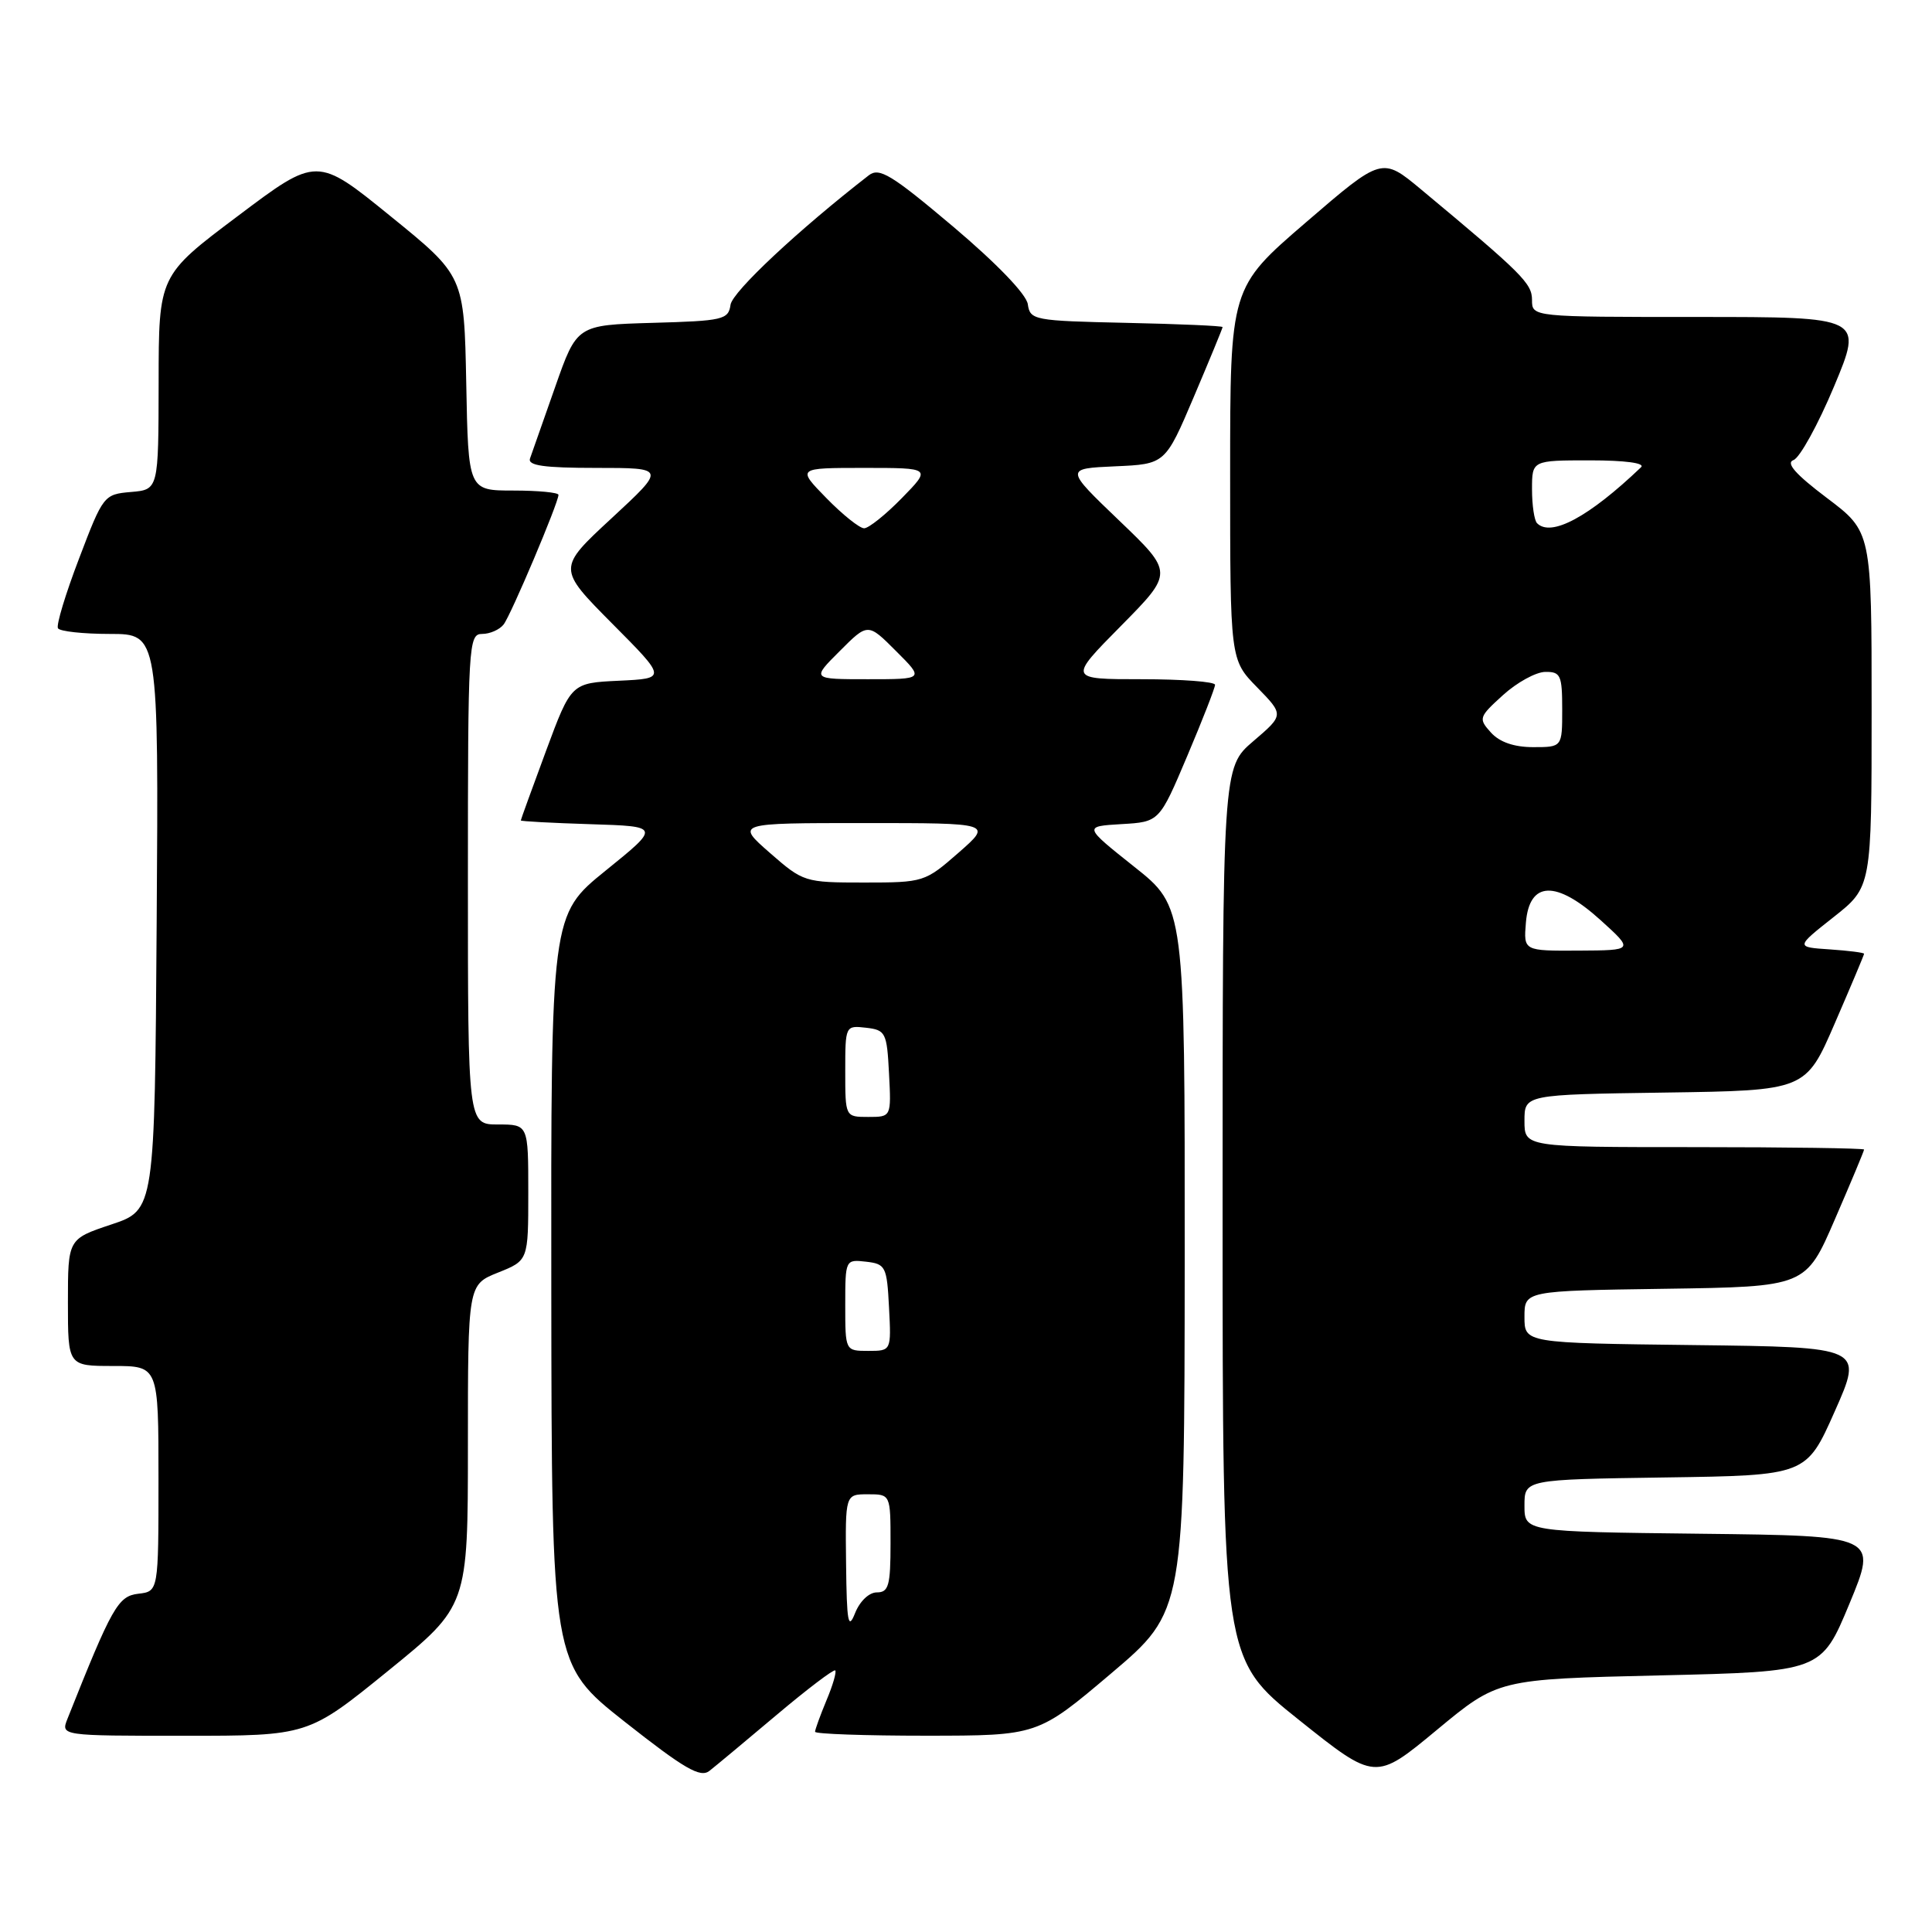 <?xml version="1.0" encoding="UTF-8" standalone="no"?>
<!DOCTYPE svg PUBLIC "-//W3C//DTD SVG 1.1//EN" "http://www.w3.org/Graphics/SVG/1.1/DTD/svg11.dtd" >
<svg xmlns="http://www.w3.org/2000/svg" xmlns:xlink="http://www.w3.org/1999/xlink" version="1.1" viewBox="0 0 256 256">
 <g >
 <path fill="currentColor"
d=" M 102.90 227.24 C 106.98 223.80 110.48 221.15 110.67 221.34 C 110.87 221.53 110.35 223.32 109.51 225.31 C 108.68 227.31 108.00 229.18 108.00 229.47 C 108.00 229.76 114.64 229.99 122.75 229.99 C 137.50 229.98 137.50 229.98 147.23 221.74 C 156.95 213.50 156.95 213.50 156.98 166.84 C 157.00 120.17 157.00 120.17 150.28 114.84 C 143.57 109.50 143.57 109.50 148.59 109.20 C 153.62 108.91 153.62 108.91 157.31 100.19 C 159.34 95.40 161.00 91.14 161.00 90.74 C 161.00 90.33 156.62 90.00 151.28 90.00 C 141.55 90.00 141.55 90.00 148.53 82.94 C 155.50 75.88 155.50 75.88 148.30 68.98 C 141.11 62.09 141.11 62.09 147.75 61.79 C 154.40 61.50 154.40 61.50 158.20 52.56 C 160.29 47.64 162.00 43.49 162.00 43.34 C 162.00 43.18 156.26 42.93 149.25 42.78 C 136.99 42.51 136.49 42.42 136.19 40.31 C 136.00 38.99 132.09 34.93 126.31 30.04 C 118.12 23.13 116.51 22.15 115.12 23.23 C 105.81 30.45 97.05 38.65 96.80 40.38 C 96.52 42.36 95.82 42.52 86.47 42.78 C 76.44 43.07 76.44 43.07 73.56 51.28 C 71.97 55.80 70.47 60.06 70.23 60.75 C 69.90 61.69 72.06 62.00 79.01 62.00 C 88.24 62.00 88.24 62.00 81.05 68.66 C 73.86 75.31 73.86 75.31 81.10 82.61 C 88.35 89.90 88.35 89.90 82.02 90.20 C 75.69 90.50 75.69 90.50 72.35 99.50 C 70.52 104.45 69.01 108.60 69.01 108.71 C 69.00 108.83 73.16 109.05 78.25 109.21 C 87.50 109.50 87.50 109.50 80.25 115.36 C 73.00 121.23 73.00 121.23 73.05 170.86 C 73.10 220.50 73.10 220.50 82.80 228.16 C 90.68 234.37 92.78 235.59 93.99 234.66 C 94.81 234.02 98.82 230.68 102.90 227.24 Z  M 219.91 222.00 C 241.32 221.50 241.32 221.50 245.06 212.50 C 248.79 203.50 248.79 203.50 225.40 203.23 C 202.00 202.96 202.00 202.96 202.00 199.50 C 202.00 196.04 202.00 196.04 220.67 195.77 C 239.35 195.50 239.35 195.50 243.12 187.00 C 246.89 178.50 246.89 178.50 224.44 178.23 C 202.00 177.96 202.00 177.96 202.00 174.50 C 202.00 171.04 202.00 171.04 220.63 170.77 C 239.27 170.50 239.27 170.50 243.13 161.57 C 245.26 156.66 247.00 152.50 247.00 152.32 C 247.00 152.15 236.88 152.00 224.50 152.00 C 202.00 152.00 202.00 152.00 202.00 148.52 C 202.00 145.04 202.00 145.04 220.63 144.77 C 239.27 144.50 239.27 144.50 243.13 135.57 C 245.26 130.66 247.00 126.53 247.00 126.38 C 247.00 126.23 244.96 125.97 242.46 125.80 C 237.92 125.50 237.92 125.50 242.96 121.52 C 248.00 117.54 248.00 117.54 248.00 94.00 C 248.00 70.45 248.00 70.45 242.07 65.98 C 237.90 62.83 236.59 61.34 237.65 60.96 C 238.48 60.66 240.90 56.27 243.02 51.21 C 246.87 42.00 246.87 42.00 224.94 42.00 C 203.00 42.00 203.00 42.00 203.00 39.75 C 203.00 37.55 201.74 36.29 188.31 25.11 C 183.12 20.79 183.12 20.79 173.06 29.45 C 163.00 38.11 163.00 38.11 163.00 62.76 C 163.00 87.42 163.00 87.42 166.57 91.07 C 170.14 94.73 170.14 94.73 166.07 98.21 C 162.00 101.69 162.00 101.69 162.00 160.75 C 162.00 219.82 162.00 219.82 172.12 227.90 C 182.24 235.98 182.24 235.98 190.37 229.24 C 198.50 222.50 198.50 222.50 219.91 222.00 Z  M 51.41 221.41 C 62.00 212.81 62.00 212.81 62.00 191.52 C 62.00 170.22 62.00 170.22 66.00 168.62 C 70.00 167.02 70.00 167.02 70.00 158.01 C 70.00 149.00 70.00 149.00 66.00 149.00 C 62.00 149.00 62.00 149.00 62.00 116.50 C 62.00 85.37 62.08 84.00 63.88 84.00 C 64.91 84.00 66.19 83.44 66.73 82.75 C 67.71 81.49 74.00 66.62 74.00 65.57 C 74.00 65.26 71.31 65.00 68.03 65.00 C 62.05 65.00 62.05 65.00 61.78 50.78 C 61.50 36.56 61.50 36.56 51.75 28.65 C 42.00 20.73 42.00 20.73 31.52 28.62 C 21.03 36.50 21.03 36.50 21.02 50.69 C 21.00 64.88 21.00 64.88 17.36 65.19 C 13.77 65.50 13.66 65.63 10.48 74.00 C 8.69 78.67 7.43 82.84 7.68 83.25 C 7.92 83.66 11.02 84.00 14.57 84.00 C 21.02 84.00 21.02 84.00 20.76 122.17 C 20.50 160.33 20.50 160.33 14.75 162.25 C 9.00 164.17 9.00 164.17 9.00 172.58 C 9.00 181.00 9.00 181.00 15.00 181.00 C 21.00 181.00 21.00 181.00 21.00 195.93 C 21.00 210.87 21.00 210.87 18.32 211.18 C 15.64 211.50 14.85 212.90 8.94 227.75 C 8.05 230.00 8.05 230.00 24.44 230.00 C 40.83 230.00 40.83 230.00 51.41 221.41 Z  M 112.11 207.25 C 112.00 198.00 112.00 198.00 115.00 198.00 C 118.00 198.00 118.00 198.00 118.00 204.50 C 118.00 210.10 117.75 211.00 116.19 211.00 C 115.15 211.00 113.93 212.17 113.30 213.75 C 112.39 216.05 112.20 215.00 112.11 207.25 Z  M 112.00 172.93 C 112.00 166.91 112.02 166.87 114.75 167.18 C 117.35 167.48 117.52 167.81 117.80 173.25 C 118.10 179.00 118.10 179.00 115.05 179.00 C 112.00 179.00 112.00 179.00 112.00 172.93 Z  M 112.00 141.93 C 112.00 135.91 112.02 135.87 114.75 136.18 C 117.35 136.48 117.52 136.81 117.80 142.25 C 118.10 148.00 118.10 148.00 115.05 148.00 C 112.00 148.00 112.00 148.00 112.00 141.93 Z  M 102.00 113.00 C 97.50 109.06 97.50 109.06 114.50 109.06 C 131.50 109.06 131.50 109.06 127.00 113.00 C 122.56 116.88 122.39 116.94 114.50 116.94 C 106.61 116.94 106.44 116.88 102.00 113.00 Z  M 111.27 86.27 C 115.00 82.53 115.00 82.53 118.73 86.27 C 122.47 90.00 122.47 90.00 115.00 90.00 C 107.53 90.00 107.53 90.00 111.27 86.27 Z  M 109.50 66.00 C 105.59 62.00 105.59 62.00 114.50 62.00 C 123.41 62.00 123.41 62.00 119.50 66.00 C 117.35 68.20 115.10 70.00 114.50 70.00 C 113.90 70.00 111.65 68.20 109.50 66.00 Z  M 202.19 122.25 C 202.65 116.72 206.19 116.60 212.07 121.91 C 216.50 125.92 216.50 125.92 209.19 125.96 C 201.88 126.00 201.88 126.00 202.19 122.25 Z  M 197.56 97.07 C 195.88 95.21 195.94 95.02 199.16 92.10 C 201.00 90.43 203.51 89.05 204.75 89.03 C 206.79 89.00 207.00 89.47 207.00 94.00 C 207.00 99.00 207.00 99.00 203.15 99.00 C 200.63 99.00 198.71 98.34 197.56 97.07 Z  M 203.67 69.33 C 203.30 68.97 203.00 66.94 203.00 64.83 C 203.00 61.00 203.00 61.00 210.70 61.00 C 215.34 61.00 218.02 61.36 217.45 61.91 C 210.55 68.50 205.53 71.20 203.67 69.33 Z "/>
</g>
</svg>